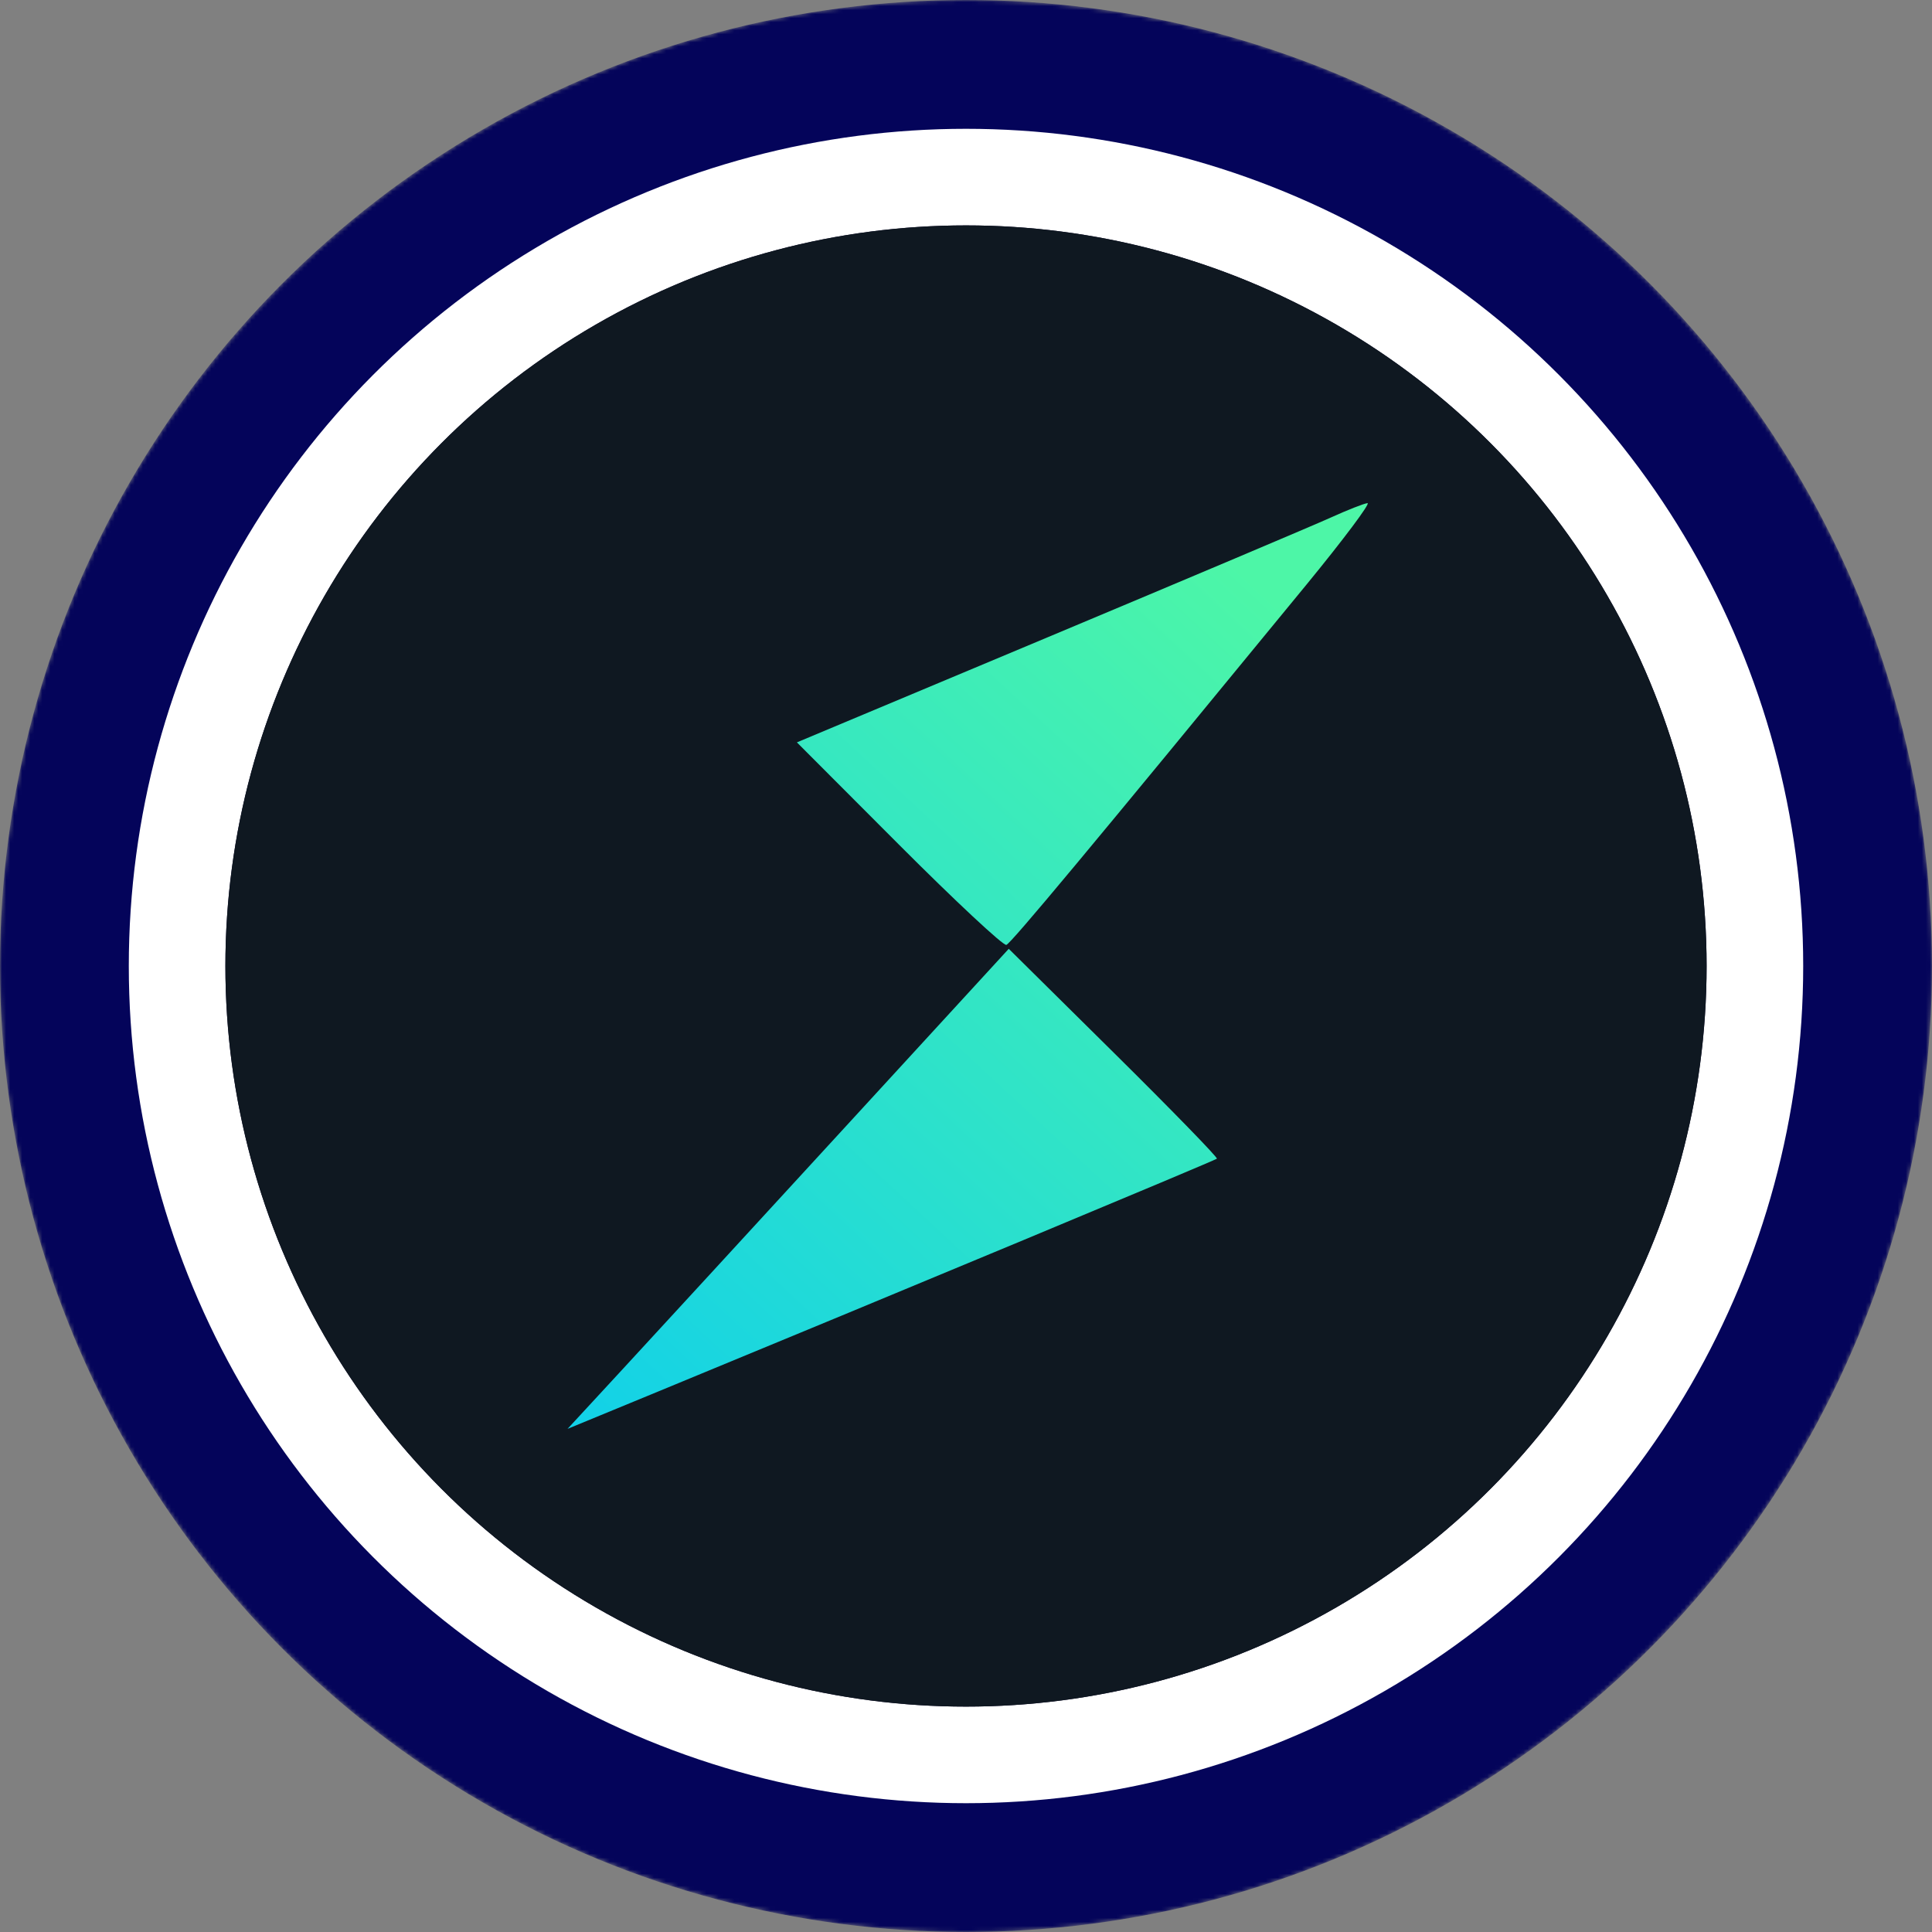 <svg width="480" height="480" viewBox="0 0 480 480" fill="none" xmlns="http://www.w3.org/2000/svg">
<rect x="0" y="0" width="480" height="480" fill="#808080" stroke="none"/>
<mask id="mask0-193879" mask-type="alpha" maskUnits="userSpaceOnUse" x="0" y="0" width="480" height="480">
<circle cx="240" cy="240" r="240" fill="url(#paint0_linear-445986)"/>
</mask>
<g mask="url(#mask0-193879)">
<circle cx="240" cy="240" r="240" fill="#04045A"/>
<circle cx="240" cy="240" r="208" fill="white"/>
</g>
<circle cx="240" cy="240" r="184" fill="#0E052F"/>
<circle cx="240" cy="240" r="184" fill="#0F1821"/>
<path fill-rule="evenodd" clip-rule="evenodd" d="M324.547 145.3C270.641 211.019 251.225 234.327 250.026 234.755C249.285 235.022 237.274 223.81 223.333 209.841L197.987 184.441L260.466 158.255C294.828 143.852 326.37 130.514 330.557 128.615C334.744 126.715 338.879 125.09 339.749 125.001C340.617 124.913 333.775 134.046 324.547 145.3ZM302.333 287.873C301.887 288.318 220.757 322.126 163.458 345.743L141 355L154.893 339.952C162.534 331.675 187.2 304.838 209.705 280.313L250.623 235.728L276.725 261.552C291.081 275.757 302.605 287.601 302.333 287.873Z" fill="url(#paint1_linear-520484)"/>
<defs>
<linearGradient id="paint0_linear-445986" x1="240" y1="0" x2="240" y2="701.818" gradientUnits="userSpaceOnUse">
<stop stop-color="#08021E"/>
<stop offset="1" stop-color="#1F0777"/>
</linearGradient>
<linearGradient id="paint1_linear-520484" x1="325.609" y1="156.402" x2="141.19" y2="355.125" gradientUnits="userSpaceOnUse">
<stop stop-color="#4DF6A7"/>
<stop offset="1" stop-color="#12D1E8"/>
</linearGradient>
</defs>
</svg>